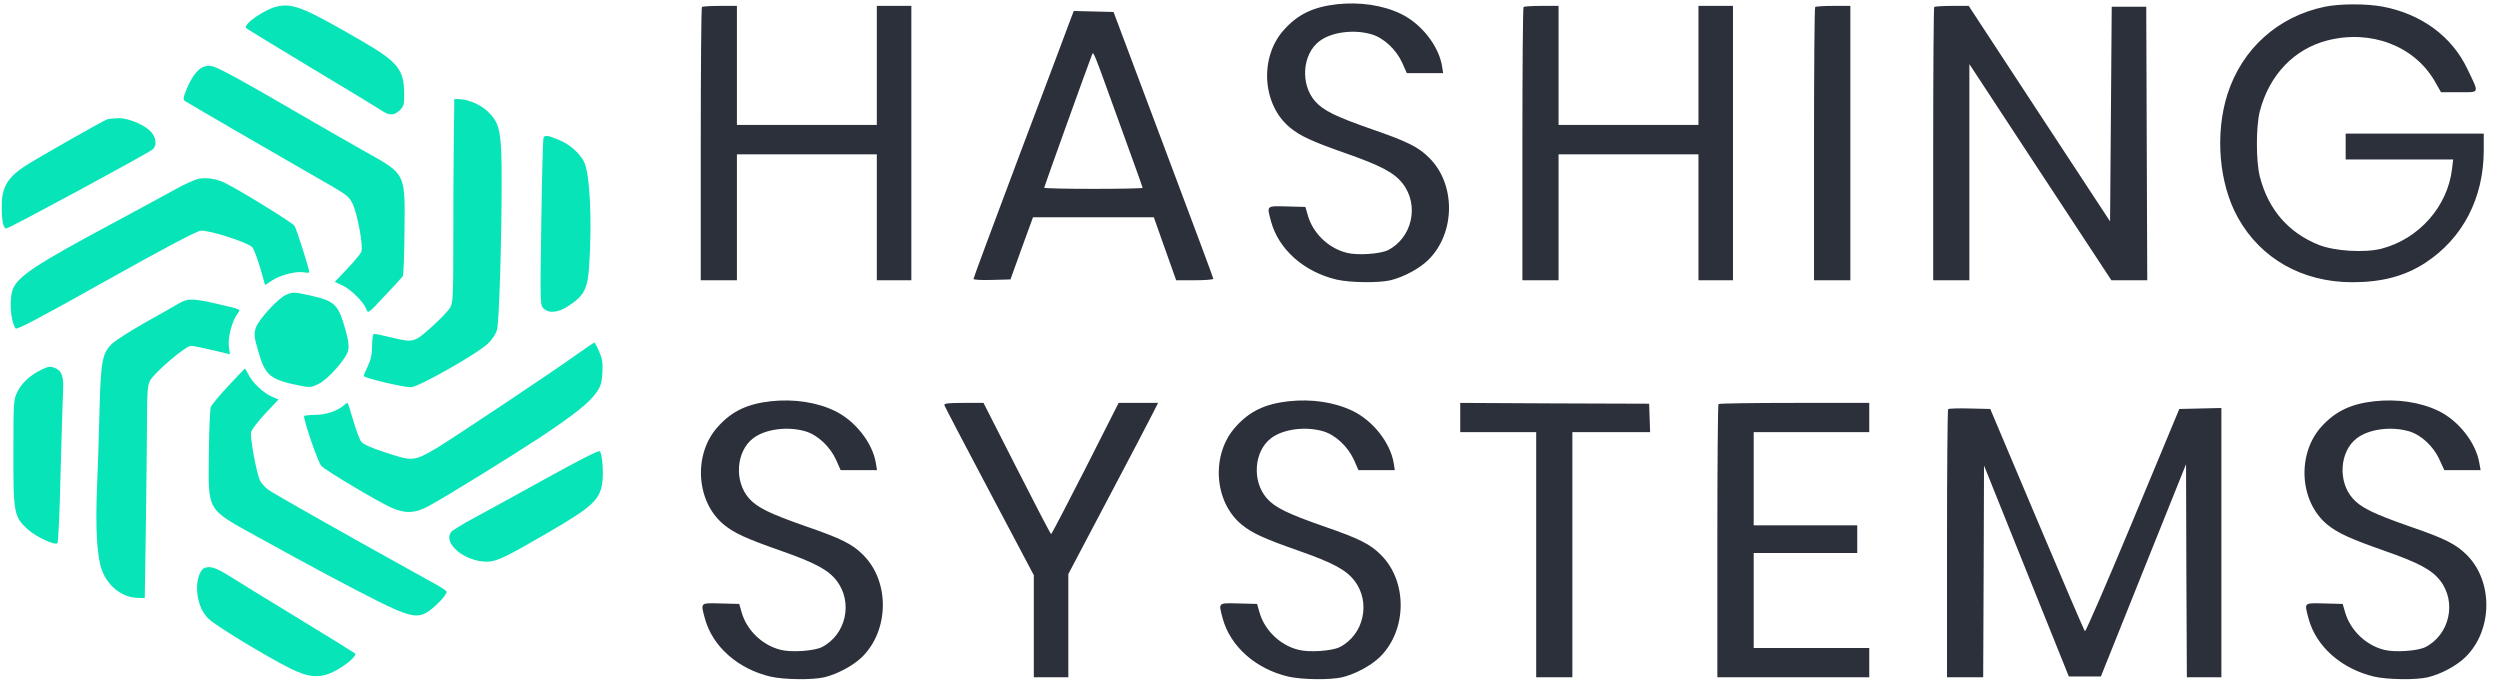 <?xml version="1.0" encoding="UTF-8"?>
<svg width="132px" height="36px" viewBox="0 0 132 36" version="1.1" xmlns="http://www.w3.org/2000/svg" xmlns:xlink="http://www.w3.org/1999/xlink">
    <!-- Generator: Sketch 53.2 (72643) - https://sketchapp.com -->
    <title>logo</title>
    <desc>Created with Sketch.</desc>
    <g id="Pages" stroke="none" stroke-width="1" fill="none" fill-rule="evenodd">
        <g id="deploy" transform="translate(-250, -31)">
            <g id="Group-3" transform="translate(200, 30)">
                <g id="logo" transform="translate(49, 0)">
                    <g id="Group" transform="translate(66.59, 19.414) scale(-1, 1) rotate(-180) translate(-66.59, -19.414) translate(0.09, 0.914)">
                        <g transform="translate(84.955, 18.817) scale(-1, 1) rotate(-180) translate(-84.955, -18.817) translate(37.455, 0.817)" fill="#2B303A" id="Shape">
                            <path d="M34.046,0.127 C32.805,0.266 31.989,0.657 31.269,1.455 C29.94,2.896 30.088,5.422 31.564,6.637 C32.11,7.088 32.735,7.375 34.567,8.017 C36.372,8.651 37.075,9.024 37.518,9.597 C38.403,10.734 38.021,12.461 36.737,13.112 C36.329,13.312 35.131,13.399 34.567,13.251 C33.612,13.017 32.779,12.227 32.51,11.281 L32.38,10.829 L31.407,10.803 C30.296,10.777 30.34,10.743 30.565,11.593 C30.965,13.069 32.301,14.258 34.029,14.666 C34.758,14.831 36.242,14.848 36.876,14.701 C37.579,14.527 38.403,14.084 38.872,13.624 C40.304,12.209 40.33,9.64 38.924,8.243 C38.36,7.67 37.77,7.375 35.904,6.732 C33.994,6.064 33.326,5.743 32.892,5.248 C32.102,4.346 32.215,2.766 33.117,2.08 C33.751,1.594 34.94,1.438 35.878,1.716 C36.52,1.906 37.171,2.514 37.492,3.217 L37.735,3.764 L39.653,3.764 L39.593,3.382 C39.41,2.306 38.49,1.143 37.414,0.63 C36.45,0.17 35.253,-0.003 34.046,0.127 Z M86.212,0.257 C83.739,0.769 81.838,2.471 81.065,4.875 C80.397,6.976 80.614,9.606 81.621,11.402 C82.827,13.564 85.015,14.796 87.636,14.805 C89.207,14.805 90.413,14.492 91.498,13.789 C93.486,12.496 94.597,10.369 94.597,7.826 L94.597,6.958 L90.952,6.958 L87.306,6.958 L87.306,8.321 L92.982,8.321 L92.922,8.824 C92.688,10.812 91.169,12.522 89.198,13.034 C88.304,13.26 86.725,13.164 85.891,12.834 C84.286,12.192 83.227,10.977 82.775,9.232 C82.567,8.416 82.567,6.576 82.775,5.769 C83.279,3.851 84.589,2.488 86.343,2.037 C88.625,1.455 90.908,2.314 91.993,4.163 L92.341,4.771 L93.295,4.771 C94.406,4.771 94.371,4.875 93.729,3.538 C92.913,1.82 91.307,0.648 89.285,0.257 C88.417,0.092 87.028,0.092 86.212,0.257 Z M0.516,0.275 C0.481,0.309 0.455,3.564 0.455,7.522 L0.455,14.701 L2.364,14.701 L2.364,11.376 L2.364,8.052 L9.751,8.052 L9.751,14.701 L11.574,14.701 L11.574,7.462 L11.574,0.214 L10.662,0.214 L9.751,0.214 L9.751,6.498 L6.053,6.498 L2.364,6.498 L2.364,3.356 L2.364,0.214 L1.47,0.214 C0.976,0.214 0.542,0.24 0.516,0.275 Z M43.898,0.275 C43.863,0.309 43.837,3.564 43.837,7.522 L43.837,14.701 L45.747,14.701 L45.747,11.376 L45.747,8.052 L53.133,8.052 L53.133,14.701 L54.956,14.701 L54.956,7.462 L54.956,0.214 L54.045,0.214 L53.133,0.214 L53.133,6.498 L49.436,6.498 L45.747,6.498 L45.747,3.356 L45.747,0.214 L44.853,0.214 C44.358,0.214 43.924,0.24 43.898,0.275 Z M59.296,0.275 C59.261,0.309 59.235,3.564 59.235,7.522 L59.235,14.701 L61.154,14.701 L61.154,7.462 L61.154,0.214 L60.251,0.214 C59.756,0.214 59.331,0.24 59.296,0.275 Z M65.58,0.275 C65.554,0.309 65.528,3.564 65.528,7.522 L65.528,14.701 L67.438,14.701 L67.438,8.998 L67.438,3.287 L71.187,8.998 L74.937,14.701 L76.83,14.701 L76.803,7.479 L76.777,0.257 L75.865,0.257 L74.954,0.257 L74.911,5.925 L74.867,11.593 L71.135,5.908 L67.403,0.214 L66.526,0.214 C66.041,0.214 65.615,0.24 65.58,0.275 Z M19.967,0.96 C19.872,1.229 18.683,4.389 17.32,7.991 C15.966,11.593 14.855,14.579 14.855,14.631 C14.855,14.675 15.271,14.701 15.827,14.683 L16.808,14.657 L17.398,13.017 L17.997,11.376 L24.377,11.376 L24.967,13.043 L25.557,14.701 L26.538,14.701 C27.076,14.701 27.519,14.666 27.519,14.622 C27.519,14.579 26.33,11.394 24.88,7.54 L22.25,0.535 L21.2,0.509 L20.15,0.483 L19.967,0.96 Z M22.536,6.333 C23.222,8.225 23.786,9.788 23.786,9.823 C23.786,9.849 22.615,9.875 21.182,9.875 C19.759,9.875 18.587,9.849 18.587,9.814 C18.587,9.77 20.853,3.46 21.113,2.792 C21.191,2.592 21.165,2.54 22.536,6.333 Z M4.152,21.089 C2.911,21.228 2.095,21.618 1.375,22.417 C0.047,23.858 0.194,26.384 1.67,27.599 C2.217,28.05 2.842,28.337 4.673,28.979 C6.479,29.613 7.182,29.986 7.624,30.559 C8.51,31.696 8.128,33.423 6.843,34.074 C6.435,34.274 5.237,34.361 4.673,34.213 C3.718,33.979 2.885,33.189 2.616,32.243 L2.486,31.791 L1.514,31.765 C0.403,31.739 0.446,31.705 0.672,32.555 C1.071,34.031 2.408,35.22 4.135,35.628 C4.864,35.793 6.348,35.81 6.982,35.663 C7.685,35.489 8.51,35.046 8.978,34.586 C10.411,33.171 10.437,30.602 9.031,29.205 C8.466,28.632 7.876,28.337 6.01,27.694 C4.1,27.026 3.432,26.705 2.998,26.21 C2.208,25.307 2.321,23.728 3.224,23.042 C3.857,22.556 5.047,22.4 5.984,22.677 C6.626,22.868 7.277,23.476 7.598,24.179 L7.841,24.726 L9.76,24.726 L9.699,24.344 C9.517,23.268 8.597,22.105 7.52,21.592 C6.557,21.132 5.359,20.959 4.152,21.089 Z M31.494,21.089 C30.253,21.228 29.437,21.618 28.717,22.417 C27.389,23.858 27.536,26.384 29.012,27.599 C29.559,28.05 30.184,28.337 32.015,28.979 C33.82,29.613 34.523,29.986 34.966,30.559 C35.851,31.696 35.47,33.423 34.185,34.074 C33.777,34.274 32.579,34.361 32.015,34.213 C31.06,33.979 30.227,33.189 29.958,32.243 L29.828,31.791 L28.855,31.765 C27.744,31.739 27.788,31.705 28.013,32.555 C28.413,34.031 29.75,35.22 31.477,35.628 C32.206,35.793 33.69,35.81 34.324,35.663 C35.027,35.489 35.851,35.046 36.32,34.586 C37.752,33.171 37.778,30.602 36.372,29.205 C35.808,28.632 35.218,28.337 33.352,27.694 C31.442,27.026 30.774,26.705 30.34,26.21 C29.55,25.307 29.663,23.728 30.565,23.042 C31.199,22.556 32.388,22.4 33.326,22.677 C33.968,22.868 34.619,23.476 34.94,24.179 L35.183,24.726 L37.101,24.726 L37.041,24.344 C36.858,23.268 35.938,22.105 34.862,21.592 C33.899,21.132 32.701,20.959 31.494,21.089 Z M88.816,21.089 C87.584,21.228 86.767,21.618 86.038,22.417 C84.72,23.858 84.858,26.384 86.334,27.599 C86.89,28.05 87.514,28.337 89.337,28.979 C91.151,29.613 91.854,29.986 92.297,30.559 C93.182,31.696 92.792,33.423 91.507,34.074 C91.099,34.274 89.91,34.361 89.337,34.213 C88.382,33.979 87.558,33.189 87.28,32.243 L87.149,31.791 L86.178,31.765 C85.075,31.739 85.119,31.705 85.344,32.555 C85.735,34.031 87.08,35.22 88.807,35.628 C89.528,35.793 91.021,35.81 91.646,35.663 C92.358,35.489 93.182,35.046 93.642,34.586 C95.075,33.171 95.1,30.602 93.703,29.205 C93.13,28.632 92.548,28.337 90.674,27.694 C88.764,27.026 88.104,26.705 87.671,26.21 C86.88,25.307 86.993,23.728 87.896,23.042 C88.53,22.556 89.71,22.4 90.656,22.677 C91.299,22.868 91.95,23.476 92.262,24.179 L92.514,24.726 L94.432,24.726 L94.363,24.344 C94.181,23.268 93.26,22.105 92.193,21.592 C91.23,21.132 90.031,20.959 88.816,21.089 Z M13.318,21.297 C13.336,21.358 14.403,23.407 15.697,25.846 L18.04,30.272 L18.04,35.663 L19.863,35.663 L19.863,32.937 L19.863,30.212 L21.946,26.262 C23.092,24.092 24.16,22.061 24.316,21.74 L24.602,21.176 L23.561,21.176 L22.519,21.176 L20.766,24.639 C19.794,26.54 18.986,28.102 18.952,28.102 C18.926,28.102 18.11,26.54 17.146,24.639 L15.384,21.176 L14.334,21.176 C13.518,21.176 13.292,21.202 13.318,21.297 Z M40.556,21.948 L40.556,22.721 L44.566,22.721 L44.566,35.663 L46.476,35.663 L46.476,29.196 L46.476,22.721 L50.581,22.721 L50.555,21.974 L50.529,21.219 L45.538,21.202 L40.556,21.176 L40.556,21.948 Z M54.192,21.237 C54.157,21.271 54.131,24.526 54.131,28.484 L54.131,35.663 L62.152,35.663 L62.152,34.89 L62.152,34.118 L59.097,34.118 L56.05,34.118 L56.05,31.609 L56.05,29.101 L61.518,29.101 L61.518,28.371 L61.518,27.642 L58.784,27.642 L56.05,27.642 L56.05,25.186 L56.05,22.721 L62.152,22.721 L62.152,21.948 L62.152,21.176 L58.203,21.176 C56.033,21.176 54.227,21.202 54.192,21.237 Z M66.318,21.506 C66.283,21.54 66.257,24.743 66.257,28.614 L66.257,35.663 L68.167,35.663 L68.192,30.073 L68.211,24.483 L70.45,30.055 L72.689,35.619 L74.382,35.619 L76.63,30.012 L78.878,24.413 L78.895,30.038 L78.921,35.663 L80.744,35.663 L80.744,28.554 L80.744,21.445 L79.633,21.471 L78.522,21.497 L76.066,27.399 C74.712,30.654 73.574,33.276 73.54,33.232 C73.497,33.198 72.359,30.533 71.005,27.33 L68.541,21.497 L67.463,21.471 C66.864,21.454 66.353,21.471 66.318,21.506 Z"></path>
                        </g>
                        <g transform="translate(16.996, 18.639) scale(-1, 1) rotate(-180) translate(-16.996, -18.639) translate(0.996, 0.639)" fill="#07E4B7" id="Shape">
                            <path d="M14.614,0.053 C13.963,0.166 12.722,1.008 12.913,1.208 C12.965,1.26 14.527,2.214 16.376,3.325 C18.233,4.436 19.891,5.443 20.065,5.565 C20.473,5.834 20.707,5.834 21.011,5.556 C21.228,5.357 21.254,5.261 21.254,4.723 C21.254,3.404 20.95,3.013 19.023,1.893 C16.02,0.149 15.43,-0.094 14.614,0.053 Z M10.63,3.265 C10.317,3.395 9.97,3.89 9.727,4.532 C9.579,4.905 9.579,4.983 9.684,5.061 C9.927,5.218 14.544,7.9 16.246,8.872 C18.277,10.035 18.277,10.026 18.502,10.426 C18.763,10.886 19.119,12.752 18.988,13.03 C18.936,13.142 18.598,13.55 18.242,13.924 L17.591,14.609 L18.008,14.8 C18.459,15.017 19.11,15.668 19.258,16.05 C19.344,16.293 19.353,16.285 20.23,15.347 C20.716,14.835 21.15,14.358 21.184,14.297 C21.219,14.236 21.263,13.16 21.271,11.919 C21.306,8.846 21.349,8.933 19.205,7.735 C18.598,7.396 17.001,6.476 15.647,5.695 C12.808,4.037 11.532,3.343 11.159,3.23 C10.986,3.187 10.803,3.195 10.63,3.265 Z M23.875,7.119 C23.858,8.316 23.849,10.721 23.849,12.474 C23.849,15.312 23.832,15.694 23.693,15.946 C23.606,16.111 23.172,16.571 22.712,16.979 C21.775,17.821 21.757,17.83 20.542,17.534 C20.125,17.43 19.735,17.352 19.674,17.352 C19.605,17.352 19.57,17.552 19.561,17.968 C19.561,18.42 19.501,18.698 19.344,19.036 C19.223,19.288 19.119,19.531 19.119,19.574 C19.11,19.678 21.158,20.164 21.601,20.173 C21.983,20.182 25.151,18.385 25.689,17.856 C25.924,17.63 26.097,17.352 26.158,17.127 C26.271,16.684 26.401,12.396 26.401,9.332 C26.401,6.685 26.323,6.259 25.689,5.634 C25.316,5.252 24.613,4.957 24.11,4.957 L23.901,4.957 L23.875,7.119 Z M5.578,6.025 C5.318,6.12 1.698,8.178 1.186,8.525 C0.283,9.132 -0.003,9.653 0.006,10.643 C0.006,11.424 0.092,11.788 0.248,11.788 C0.396,11.788 7.722,7.83 7.974,7.613 C8.191,7.431 8.173,7.04 7.93,6.737 C7.635,6.355 6.724,5.955 6.168,5.964 C5.917,5.973 5.656,5.999 5.578,6.025 Z M28.606,7.023 C28.58,7.119 28.528,9.141 28.493,11.519 C28.432,15.807 28.432,15.851 28.623,16.016 C28.918,16.293 29.396,16.232 29.96,15.859 C30.75,15.338 30.941,14.974 31.019,13.811 C31.184,11.38 31.062,8.889 30.75,8.264 C30.515,7.813 30.012,7.362 29.482,7.136 C28.823,6.858 28.658,6.832 28.606,7.023 Z M10.43,9.158 C10.213,9.202 9.64,9.454 9.154,9.731 C8.668,10 7.184,10.808 5.856,11.519 C1.932,13.62 0.934,14.271 0.622,14.922 C0.387,15.425 0.448,16.623 0.735,17.066 C0.795,17.153 1.924,16.562 5.483,14.566 C8.538,12.856 10.274,11.936 10.499,11.91 C10.916,11.849 13.017,12.526 13.242,12.787 C13.32,12.882 13.503,13.368 13.65,13.863 L13.911,14.774 L14.31,14.514 C14.761,14.227 15.586,14.028 15.977,14.106 C16.124,14.132 16.246,14.132 16.246,14.097 C16.246,13.932 15.569,11.806 15.464,11.65 C15.36,11.485 12.678,9.827 11.81,9.393 C11.367,9.167 10.864,9.089 10.43,9.158 Z M15.013,15.295 C14.579,15.486 13.546,16.623 13.416,17.048 C13.32,17.37 13.329,17.508 13.555,18.29 C13.919,19.566 14.18,19.774 15.786,20.095 C16.272,20.191 16.358,20.182 16.714,20.008 C17.244,19.757 18.216,18.646 18.303,18.203 C18.346,17.968 18.303,17.647 18.155,17.135 C17.773,15.807 17.608,15.634 16.384,15.347 C15.464,15.139 15.378,15.13 15.013,15.295 Z M9.362,15.746 C9.163,15.859 8.364,16.319 7.583,16.753 C6.802,17.196 6.012,17.699 5.821,17.882 C5.318,18.376 5.239,18.776 5.17,21.319 C5.144,22.517 5.083,24.348 5.04,25.372 C4.944,27.621 5.031,29.131 5.3,29.843 C5.613,30.693 6.403,31.292 7.201,31.292 L7.557,31.301 L7.618,27.317 C7.644,25.129 7.679,22.621 7.679,21.744 C7.679,20.468 7.705,20.095 7.826,19.843 C8.017,19.435 9.71,17.986 9.996,17.986 C10.118,17.986 10.63,18.09 11.133,18.212 L12.053,18.429 L12.001,18.038 C11.932,17.587 12.149,16.727 12.426,16.328 C12.635,16.033 12.73,16.085 11.359,15.764 C10.118,15.477 9.822,15.469 9.362,15.746 Z M30.411,18.411 C29.109,19.349 23.728,22.933 22.938,23.402 C21.775,24.079 21.697,24.088 20.325,23.636 C19.527,23.376 19.101,23.194 18.988,23.046 C18.902,22.933 18.711,22.439 18.572,21.944 C18.424,21.449 18.294,21.024 18.277,21.006 C18.259,20.989 18.173,21.032 18.086,21.111 C17.747,21.423 17.114,21.631 16.541,21.631 C16.228,21.631 15.968,21.666 15.968,21.701 C15.968,22.005 16.714,24.149 16.879,24.322 C17.114,24.574 19.77,26.154 20.551,26.518 C21.306,26.857 21.835,26.839 22.573,26.431 C23.537,25.902 26.87,23.845 28.363,22.864 C30.186,21.657 31.019,20.998 31.392,20.468 C31.644,20.104 31.687,19.947 31.722,19.392 C31.748,18.88 31.713,18.654 31.548,18.281 C31.435,18.021 31.323,17.812 31.288,17.812 C31.262,17.821 30.863,18.09 30.411,18.411 Z M2.071,19.262 C1.49,19.548 1.056,19.956 0.83,20.416 C0.63,20.833 0.622,20.937 0.622,23.584 C0.613,26.822 0.648,27.013 1.386,27.681 C1.837,28.081 2.818,28.541 2.948,28.402 C2.991,28.358 3.07,26.692 3.113,24.687 C3.165,22.682 3.226,20.755 3.243,20.408 C3.287,19.652 3.191,19.331 2.878,19.184 C2.575,19.045 2.488,19.053 2.071,19.262 Z M11.984,20.086 C11.515,20.581 11.098,21.093 11.046,21.215 C11.003,21.345 10.951,22.447 10.942,23.662 C10.907,26.761 10.803,26.57 13.468,28.046 C16.341,29.634 18.468,30.771 19.917,31.492 C21.506,32.282 21.94,32.368 22.486,32.039 C22.79,31.848 23.32,31.336 23.45,31.092 C23.554,30.91 23.615,30.954 21.757,29.929 C18.242,27.985 14.345,25.78 14.076,25.581 C13.911,25.459 13.72,25.251 13.65,25.112 C13.468,24.765 13.103,22.803 13.173,22.534 C13.199,22.413 13.537,21.97 13.919,21.562 L14.622,20.815 L14.293,20.677 C13.841,20.494 13.26,19.947 13.043,19.522 C12.947,19.331 12.852,19.175 12.843,19.184 C12.834,19.184 12.444,19.592 11.984,20.086 Z M28.771,24.973 C27.269,25.806 25.55,26.744 24.96,27.065 C24.361,27.386 23.823,27.716 23.745,27.803 C23.276,28.41 24.439,29.383 25.637,29.383 C26.132,29.383 26.662,29.122 28.97,27.777 C31.175,26.492 31.583,26.11 31.713,25.225 C31.791,24.713 31.713,23.671 31.583,23.55 C31.531,23.489 30.463,24.036 28.771,24.973 Z M10.699,29.721 C10.499,29.799 10.317,30.277 10.317,30.728 C10.317,31.422 10.534,32.03 10.933,32.403 C11.315,32.776 13.945,34.365 15.195,34.998 C16.22,35.511 16.792,35.554 17.548,35.181 C18.164,34.868 18.78,34.347 18.659,34.226 C18.607,34.183 17.27,33.349 15.699,32.395 C14.119,31.431 12.47,30.424 12.036,30.146 C11.315,29.695 11.003,29.591 10.699,29.721 Z"></path>
                        </g>
                    </g>
                </g>
            </g>
        </g>
    </g>
</svg>